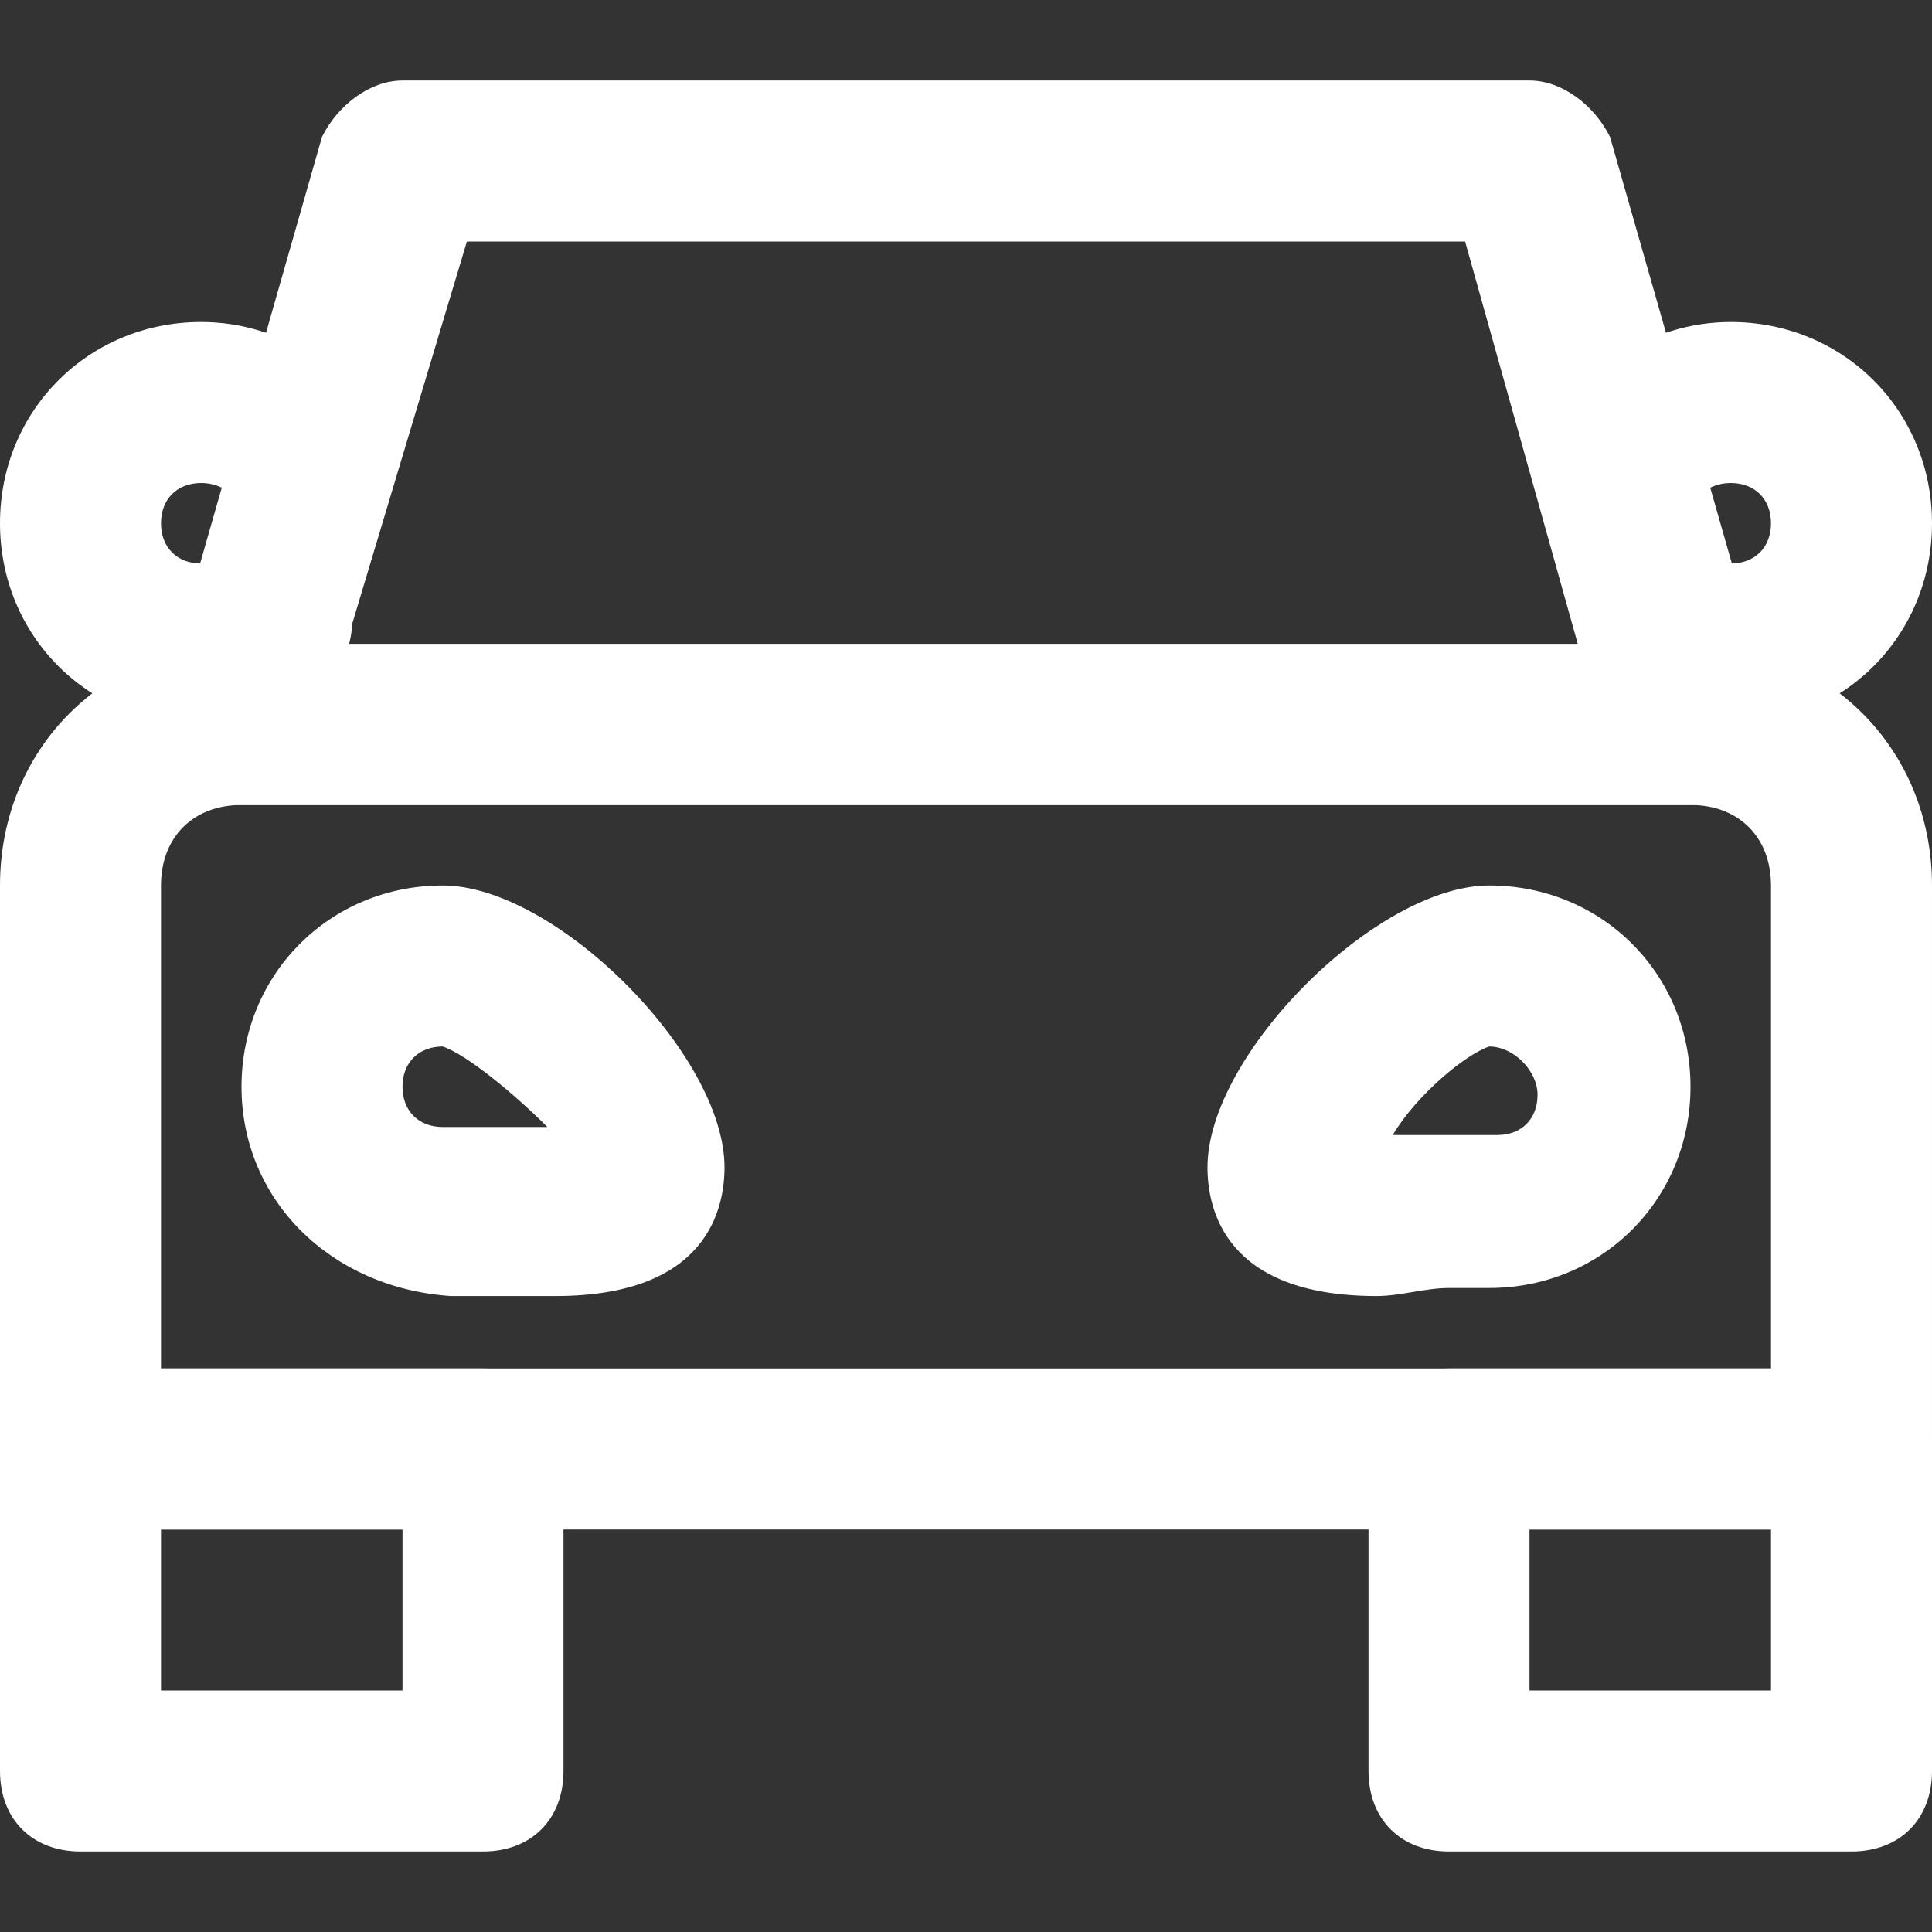 <!-- Generated by IcoMoon.io -->
<svg version="1.1" xmlns="http://www.w3.org/2000/svg" width="280" height="280" viewBox="0 0 280 280">
<rect x="0" y="0" width="280" height="280" fill="#333333" stroke="none"/>
<title>mi-car</title>
<path fill="#fff" d="M268.333 221.667h-256.667c-7 0-11.667-4.667-11.667-11.667v-81.667c0-19.833 15.167-35 35-35h210c19.833 0 35 15.167 35 35v81.667c0 7-4.667 11.667-11.667 11.667zM23.333 198.333h233.333v-70c0-7-4.667-11.667-11.667-11.667h-210c-7 0-11.667 4.667-11.667 11.667v70z"></path>
<path fill="#fff" d="M245 116.667h-210c-3.5 0-7-1.167-9.333-4.667-2.333-2.333-2.333-7-2.333-10.5l23.333-81.667c2.333-4.667 7-8.167 11.667-8.167h163.333c4.667 0 9.333 3.5 11.667 8.167l23.333 81.667c0 3.5 0 8.167-2.333 10.5-2.333 3.5-5.833 4.667-9.333 4.667zM50.167 93.333h178.5l-16.333-58.333h-144.667l-17.5 58.333z"></path>
<path fill="#fff" d="M70 268.333h-58.333c-7 0-11.667-4.667-11.667-11.667v-46.667c0-7 4.667-11.667 11.667-11.667h58.333c7 0 11.667 4.667 11.667 11.667v46.667c0 7-4.667 11.667-11.667 11.667zM23.333 245h35v-23.333h-35v23.333z"></path>
<path fill="#fff" d="M268.333 268.333h-58.333c-7 0-11.667-4.667-11.667-11.667v-46.667c0-7 4.667-11.667 11.667-11.667h58.333c7 0 11.667 4.667 11.667 11.667v46.667c0 7-4.667 11.667-11.667 11.667zM221.667 245h35v-23.333h-35v23.333z"></path>
<path fill="#fff" d="M80.5 187.833c-3.5 0-7 0-9.333 0s-4.667 0-5.833 0c-17.5-1.167-30.333-14-30.333-30.333s12.833-29.167 29.167-29.167c16.333 0 40.833 24.5 40.833 40.833 0 5.833-2.333 18.667-24.5 18.667zM64.167 151.667c-3.5 0-5.833 2.333-5.833 5.833s2.333 5.833 5.833 5.833c2.333 0 4.667 0 8.167 0 2.333 0 4.667 0 7 0-4.667-4.667-11.667-10.5-15.167-11.667z"></path>
<path fill="#fff" d="M199.5 187.833c0 0 0 0 0 0-22.167 0-24.5-12.833-24.5-18.667 0-16.333 24.5-40.833 40.833-40.833s29.167 12.833 29.167 29.167-12.833 29.167-29.167 29.167c-2.333 0-3.5 0-5.833 0-3.5 0-7 1.167-10.5 1.167zM215.833 151.667c-3.5 1.167-10.5 7-14 12.833 2.333 0 4.667 0 7 0s5.833 0 8.167 0c3.5 0 5.833-2.333 5.833-5.833s-3.5-7-7-7z"></path>
<path fill="#fff" d="M29.167 105c-16.333 0-29.167-12.833-29.167-29.167s12.833-29.167 29.167-29.167c11.667 0 22.167 7 26.833 17.5 2.333 5.833 0 12.833-5.833 15.167-1.167 1.167-2.333 1.167-3.5 1.167 0 1.167 1.167 1.167 2.333 2.333 3.5 5.833 2.333 12.833-2.333 16.333s-11.667 5.833-17.5 5.833zM29.167 70c-3.5 0-5.833 2.333-5.833 5.833s2.333 5.833 5.833 5.833c1.167 0 2.333 0 3.5-1.167 2.333-1.167 3.5-2.333 5.833-2.333-2.333-1.167-3.5-2.333-3.5-4.667-1.167-2.333-3.5-3.5-5.833-3.5z"></path>
<path fill="#fff" d="M250.833 105c-5.833 0-12.833-2.333-17.5-5.833s-5.833-11.667-2.333-16.333c1.167-1.167 2.333-1.167 2.333-2.333-1.167 0-2.333 0-3.5-1.167-5.833-2.333-9.333-9.333-5.833-15.167 4.667-10.5 15.167-17.5 26.833-17.5 16.333 0 29.167 12.833 29.167 29.167s-12.833 29.167-29.167 29.167zM241.5 78.167c2.333 0 4.667 1.167 5.833 2.333s2.333 1.167 3.5 1.167c3.5 0 5.833-2.333 5.833-5.833s-2.333-5.833-5.833-5.833c-2.333 0-4.667 1.167-5.833 3.5 0 2.333-1.167 3.5-3.5 4.667z"></path>
</svg>
